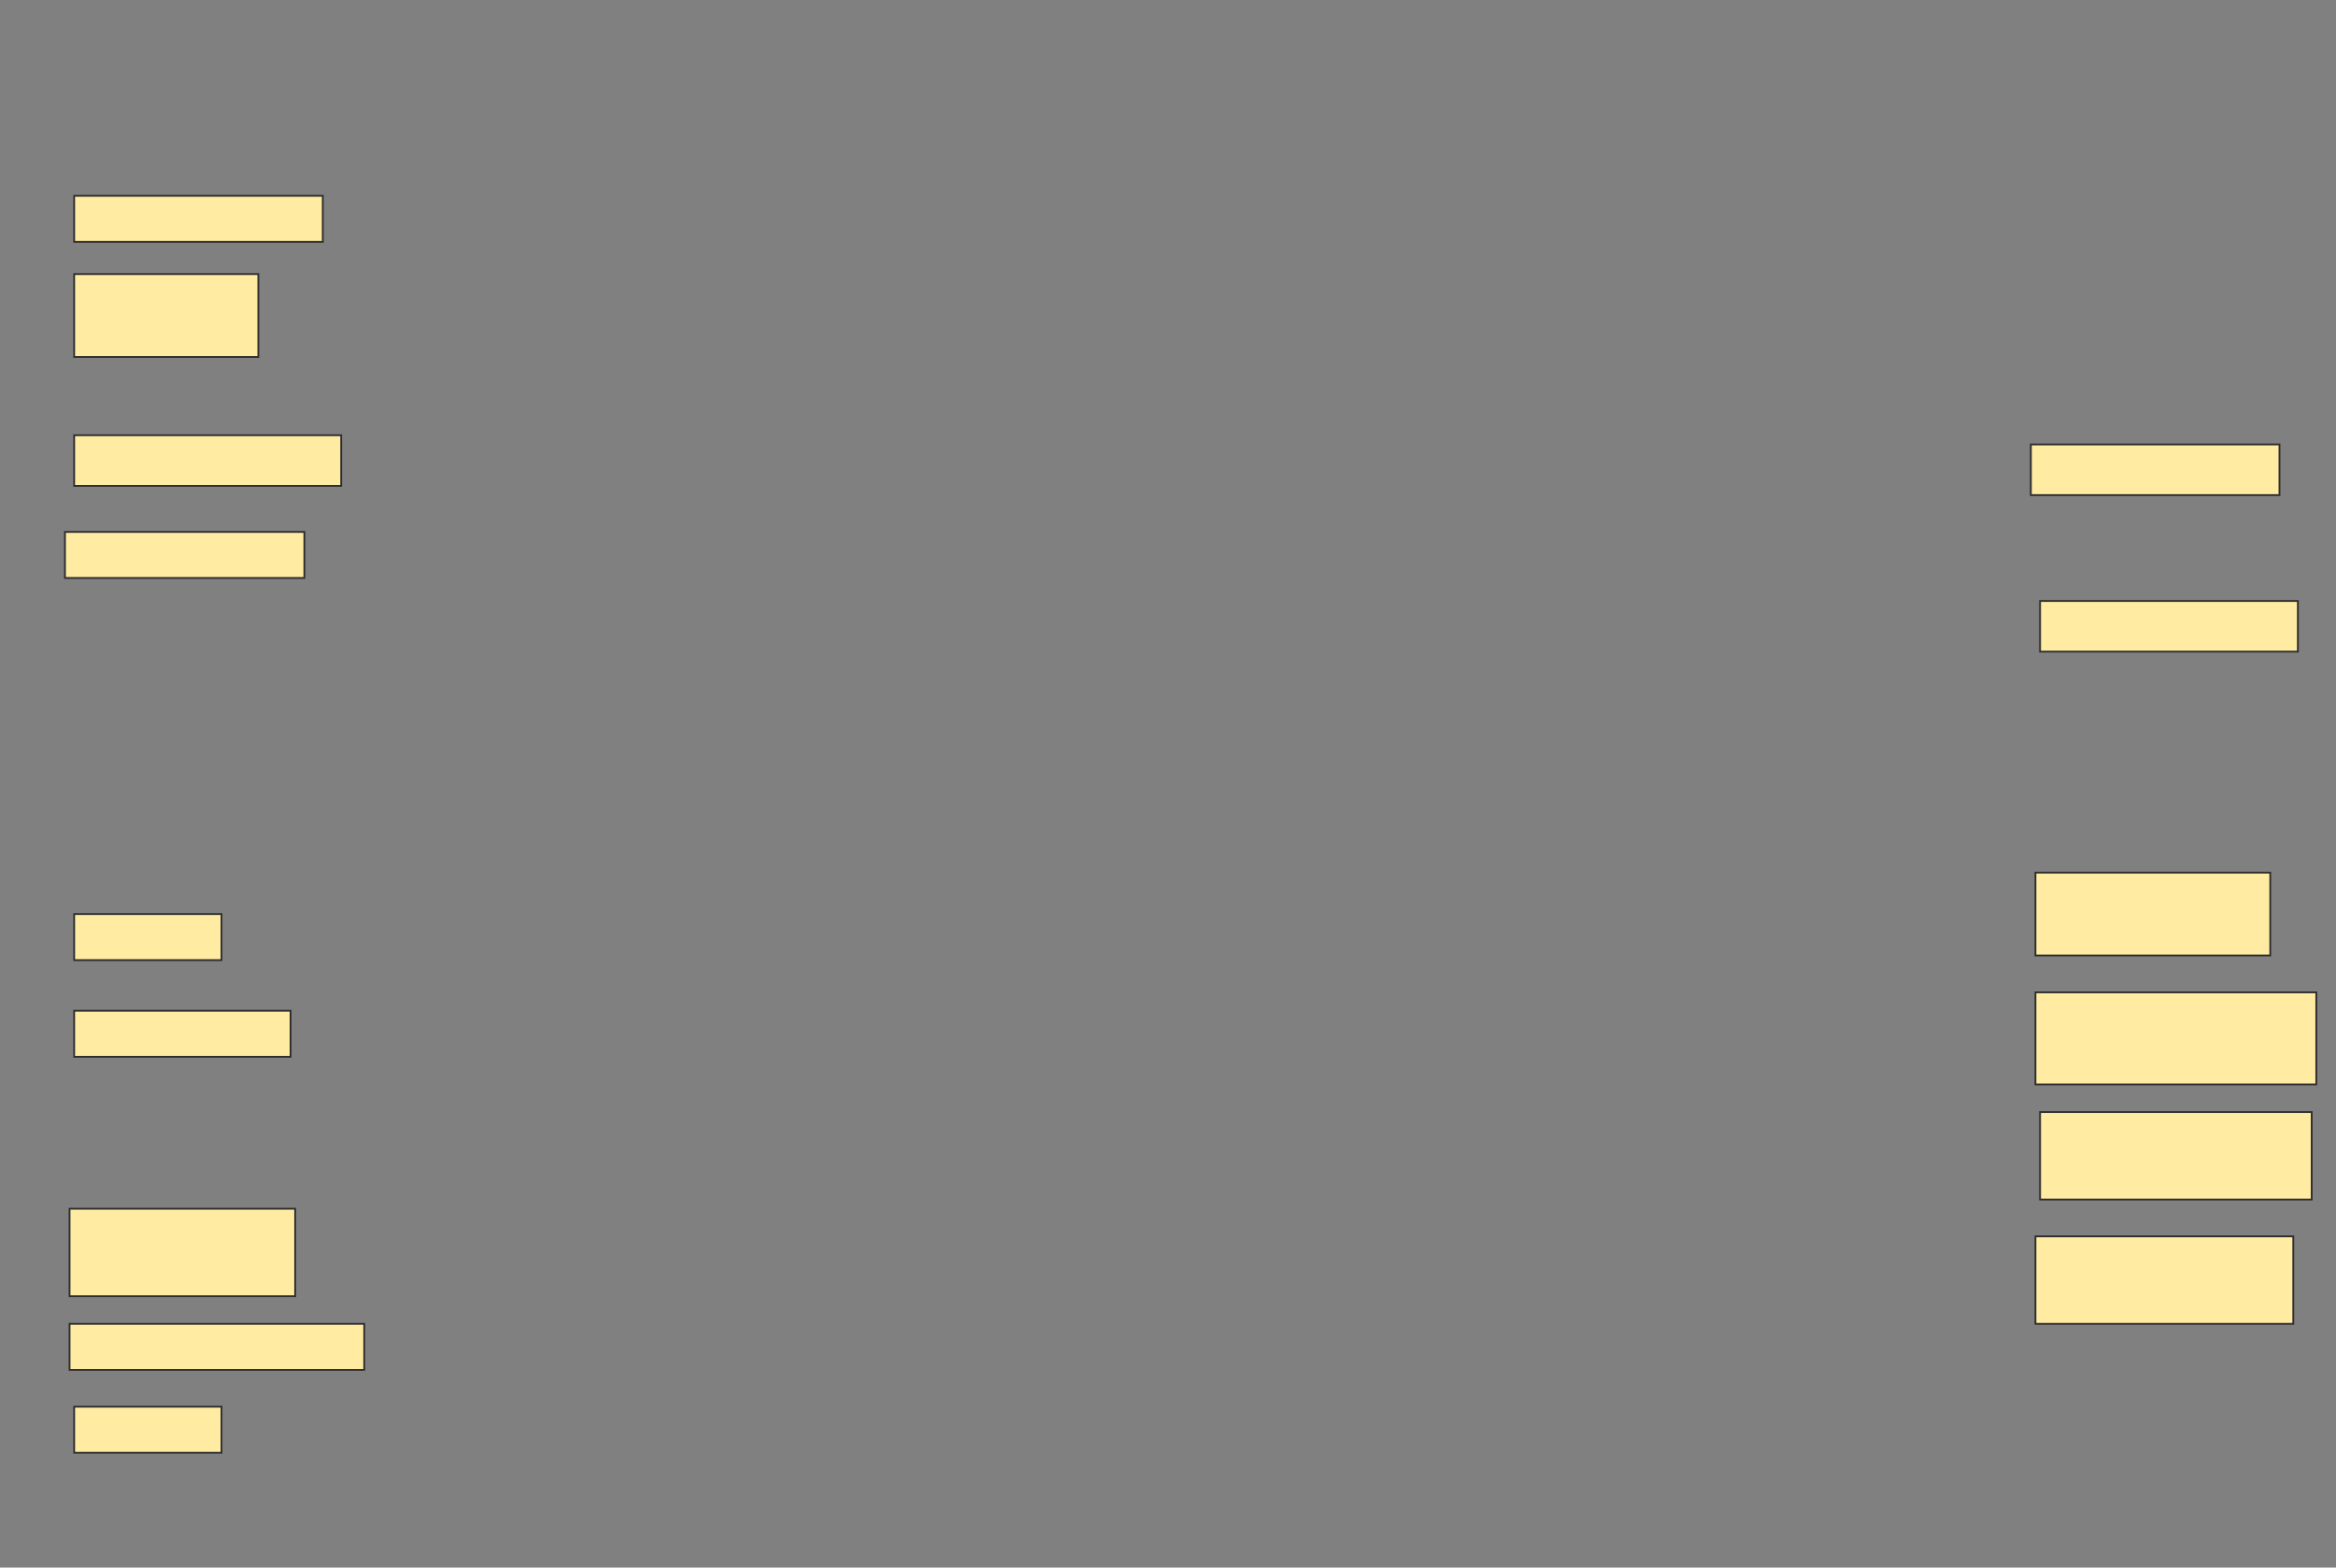 <svg height="873" width="1301" xmlns="http://www.w3.org/2000/svg">
 <rect width="100%" height="100%" fill="#808080" stroke="none"/>
 <!-- Created with Image Occlusion Enhanced -->
 <g>
  <title>Labels</title>
 </g>
 <g>
  <title>Masks</title>
  <rect fill="#FFEBA2" height="25.641" id="d58677c445784556add24ab3644477ab-ao-1" stroke="#2D2D2D" width="138.462" x="41.308" y="109.051"/>
  <rect fill="#FFEBA2" height="46.154" id="d58677c445784556add24ab3644477ab-ao-2" stroke="#2D2D2D" width="102.564" x="41.308" y="152.641"/>
  <rect fill="#FFEBA2" height="28.205" id="d58677c445784556add24ab3644477ab-ao-3" stroke="#2D2D2D" width="148.718" x="41.308" y="242.385"/>
  <rect fill="#FFEBA2" height="28.205" id="d58677c445784556add24ab3644477ab-ao-4" stroke="#2D2D2D" width="138.462" x="1131.051" y="247.513"/>
  <rect fill="#FFEBA2" height="25.641" id="d58677c445784556add24ab3644477ab-ao-5" stroke="#2D2D2D" width="133.333" x="36.179" y="296.231"/>
  <rect fill="#FFEBA2" height="28.205" id="d58677c445784556add24ab3644477ab-ao-6" stroke="#2D2D2D" width="143.59" x="1136.179" y="334.692"/>
  <rect fill="#FFEBA2" height="46.154" id="d58677c445784556add24ab3644477ab-ao-7" stroke="#2D2D2D" width="130.769" x="1133.615" y="485.974"/>
  <rect fill="#FFEBA2" height="25.641" id="d58677c445784556add24ab3644477ab-ao-8" stroke="#2D2D2D" width="82.051" x="41.308" y="509.051"/>
  <rect fill="#FFEBA2" height="51.282" id="d58677c445784556add24ab3644477ab-ao-9" stroke="#2D2D2D" width="156.41" x="1133.615" y="552.641"/>
  <rect fill="#FFEBA2" height="25.641" id="d58677c445784556add24ab3644477ab-ao-10" stroke="#2D2D2D" width="120.513" x="41.308" y="562.897"/>
  
  <rect fill="#FFEBA2" height="48.718" id="d58677c445784556add24ab3644477ab-ao-12" stroke="#2D2D2D" width="151.282" x="1136.179" y="619.308"/>
  <rect fill="#FFEBA2" height="48.718" id="d58677c445784556add24ab3644477ab-ao-13" stroke="#2D2D2D" width="125.641" x="38.744" y="673.154"/>
  <rect fill="#FFEBA2" height="48.718" id="d58677c445784556add24ab3644477ab-ao-14" stroke="#2D2D2D" width="143.59" x="1133.615" y="688.538"/>
  <rect fill="#FFEBA2" height="25.641" id="d58677c445784556add24ab3644477ab-ao-15" stroke="#2D2D2D" width="164.103" x="38.744" y="737.256"/>
  <rect fill="#FFEBA2" height="25.641" id="d58677c445784556add24ab3644477ab-ao-16" stroke="#2D2D2D" width="82.051" x="41.308" y="783.41"/>
 </g>
</svg>